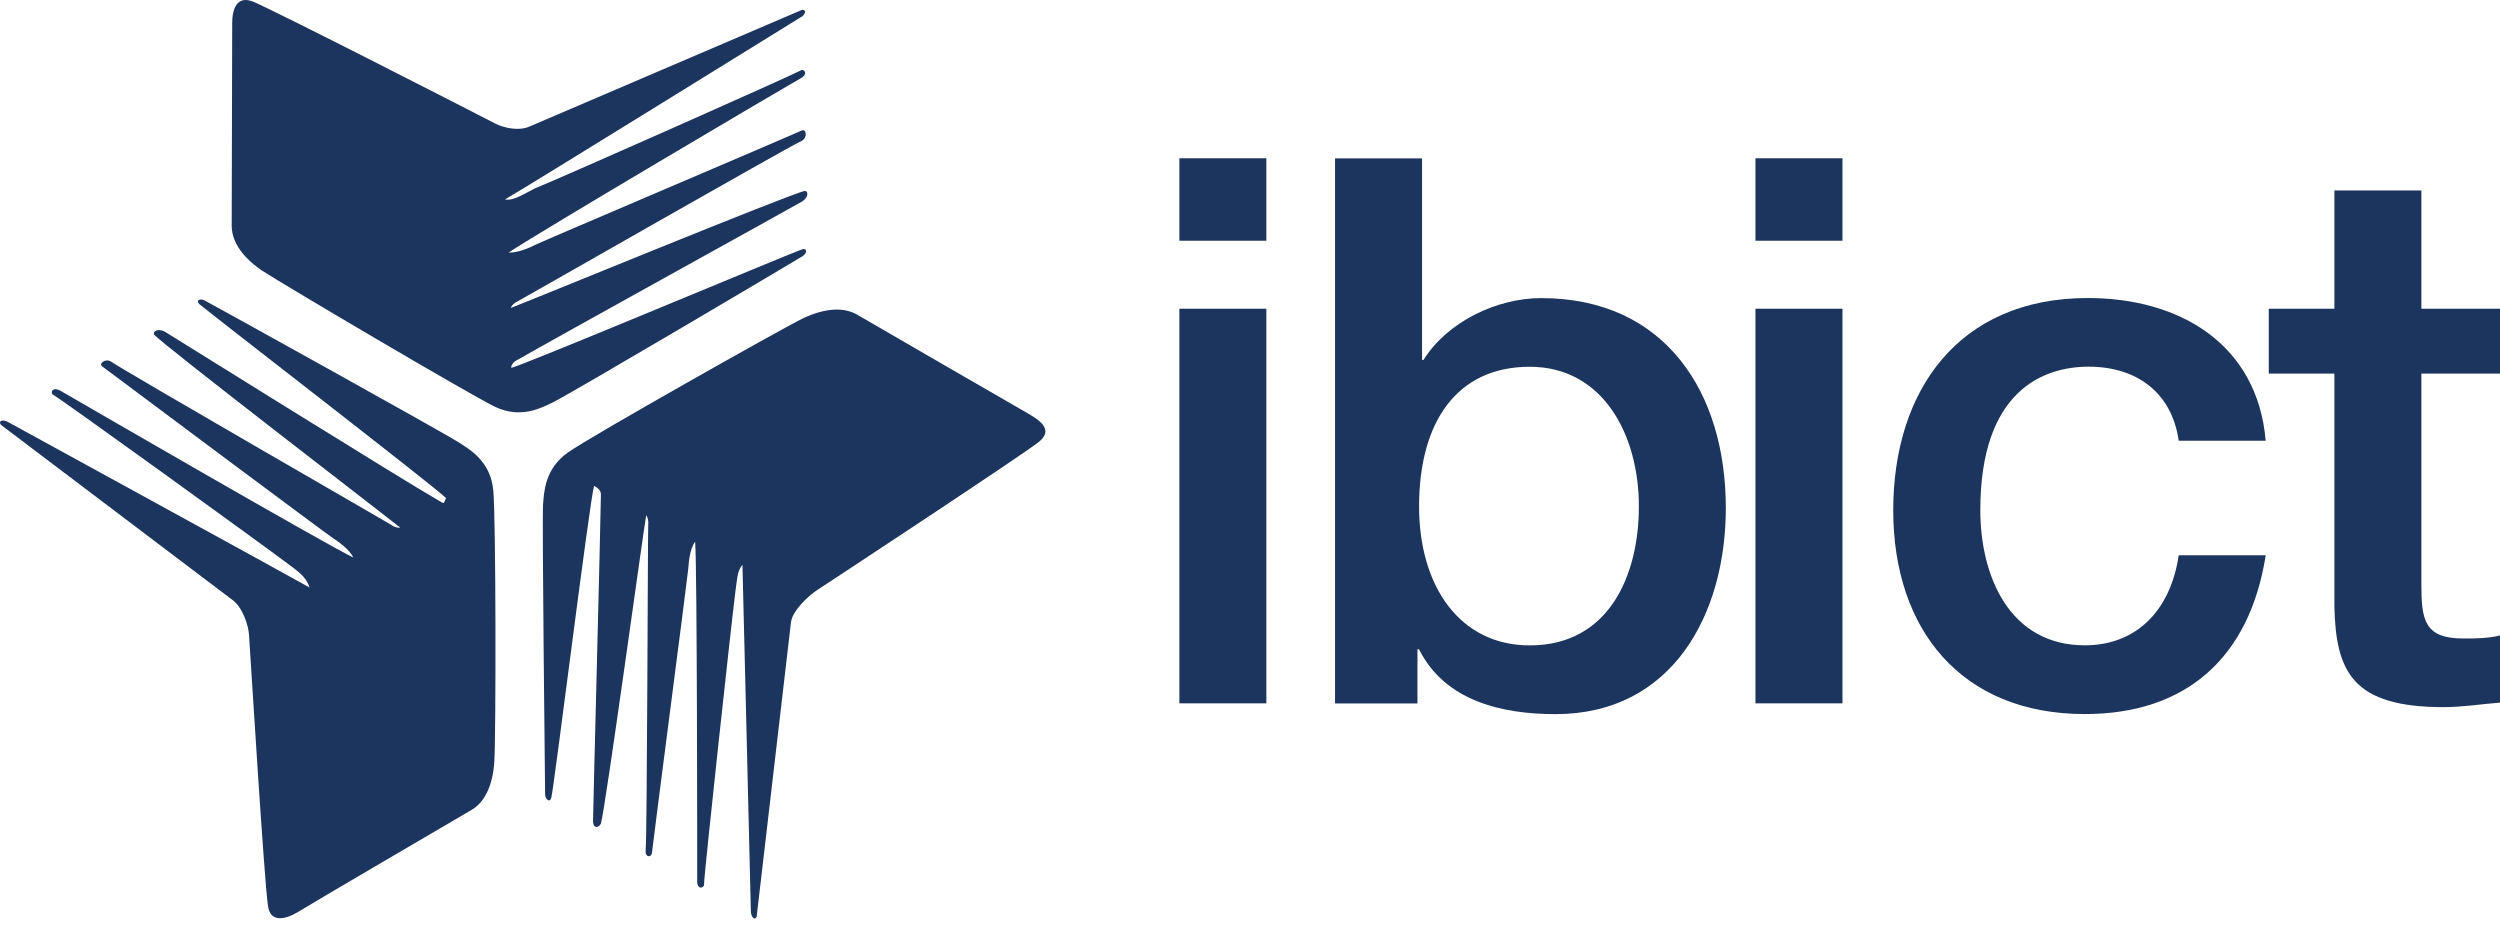 <svg width="109" height="41" viewBox="0 0 109 41" fill="none" xmlns="http://www.w3.org/2000/svg">
<path fill-rule="evenodd" clip-rule="evenodd" d="M51.421 30.666H55.214V13.46H51.421V30.666ZM51.421 10.496H55.214V6.9H51.421V10.496Z" fill="#1C355E"/>
<path fill-rule="evenodd" clip-rule="evenodd" d="M71.455 22.081C71.455 25.078 70.156 28.139 66.696 28.139C63.635 28.139 61.872 25.544 61.872 22.081C61.872 18.42 63.502 15.991 66.696 15.991C69.89 15.991 71.455 18.955 71.455 22.081ZM58.208 30.67H61.801V28.308H61.869C62.999 30.572 65.494 31.136 67.823 31.136C72.916 31.136 75.246 26.776 75.246 22.149C75.246 17.124 72.615 12.997 67.192 12.997C65.261 12.997 63.1 14.03 62.066 15.692H62.002V6.906H58.208V30.67Z" fill="#1C355E"/>
<path fill-rule="evenodd" clip-rule="evenodd" d="M76.538 30.666H80.332V13.46H76.538V30.666ZM76.538 10.496H80.332V6.9H76.538V10.496Z" fill="#1C355E"/>
<path fill-rule="evenodd" clip-rule="evenodd" d="M98.785 19.217C98.419 14.989 95.024 12.994 91.029 12.994C85.373 12.994 82.545 17.053 82.545 22.246C82.545 27.44 85.506 31.133 90.897 31.133C95.322 31.133 98.085 28.668 98.785 24.21H94.992C94.626 26.675 93.096 28.136 90.9 28.136C87.605 28.136 86.342 25.107 86.342 22.243C86.342 17.017 89.105 15.987 91.065 15.987C93.161 15.987 94.694 17.118 94.992 19.217H98.785Z" fill="#1C355E"/>
<path fill-rule="evenodd" clip-rule="evenodd" d="M98.918 16.288H101.779V26.439C101.843 29.299 102.576 30.831 106.538 30.831C107.37 30.831 108.167 30.699 109 30.634V27.705C108.469 27.838 107.934 27.838 107.403 27.838C105.705 27.838 105.572 27.038 105.572 25.476V16.288H109V13.46H105.572V8.303H101.779V13.46H98.918V16.288Z" fill="#1C355E"/>
<path fill-rule="evenodd" clip-rule="evenodd" d="M10.121 1.052C10.121 0.34 10.351 -0.189 11.015 0.064C11.981 0.456 21.026 5.092 21.599 5.39C21.965 5.575 22.633 5.734 23.116 5.504L34.966 0.43C35.174 0.408 35.128 0.66 34.876 0.774C34.646 0.913 22.983 8.144 22.017 8.695C22.383 8.785 22.983 8.374 23.326 8.212C24.68 7.661 34.506 3.297 34.921 3.067C35.034 2.977 35.287 3.229 34.876 3.433C34.487 3.641 23.096 10.366 22.179 11.011C22.545 11.034 23.099 10.804 23.352 10.668C23.627 10.528 34.212 6.028 34.97 5.685C35.154 5.617 35.222 6.009 34.947 6.145C34.212 6.488 22.983 12.919 22.549 13.149C22.387 13.217 22.273 13.379 22.273 13.425C22.847 13.217 34.464 8.442 35.086 8.325C35.203 8.303 35.316 8.555 34.97 8.785C34.626 8.993 24.019 14.847 22.594 15.673C22.387 15.764 22.27 15.926 22.296 16.039C22.869 15.903 34.373 11.079 34.97 10.872C35.2 10.804 35.2 11.034 34.992 11.17C34.785 11.306 24.774 17.231 24.087 17.552C23.65 17.756 22.733 18.284 21.583 17.737C20.41 17.163 12.399 12.433 11.41 11.789C10.445 11.124 10.102 10.434 10.102 9.838C10.102 9.242 10.124 1.963 10.124 1.046" fill="#1C355E"/>
<path fill-rule="evenodd" clip-rule="evenodd" d="M12.991 39.764C12.373 40.13 11.773 40.201 11.683 39.488C11.521 38.455 10.902 28.308 10.857 27.686C10.834 27.249 10.558 26.445 10.121 26.147L0.042 18.524C-0.097 18.339 0.133 18.271 0.363 18.407C0.616 18.547 12.531 25.068 13.497 25.616C13.383 25.25 13.131 25.02 12.833 24.79C11.66 23.895 2.728 17.442 2.317 17.212C2.181 17.144 2.271 16.82 2.66 17.05C3.052 17.28 14.394 23.847 15.405 24.307C15.243 23.963 14.76 23.617 14.511 23.458C14.258 23.296 5.119 16.477 4.455 15.974C4.293 15.858 4.591 15.608 4.844 15.767C5.511 16.227 16.646 22.632 17.061 22.885C17.197 23.001 17.404 23.024 17.449 23.001C16.966 22.609 7.141 15.058 6.726 14.598C6.635 14.507 6.817 14.277 7.186 14.461C7.416 14.598 17.563 20.934 19.215 21.877C19.399 21.991 19.354 21.9 19.445 21.715C19.03 21.278 9.182 13.678 8.699 13.266C8.514 13.104 8.721 12.991 8.929 13.104C9.159 13.221 19.445 18.913 20.064 19.328C20.475 19.603 21.395 20.108 21.509 21.394C21.625 22.681 21.625 31.979 21.554 33.174C21.486 34.347 21.071 35.011 20.566 35.309C20.06 35.607 13.769 39.281 12.988 39.764" fill="#1C355E"/>
<path fill-rule="evenodd" clip-rule="evenodd" d="M44.954 18.109C45.573 18.476 45.826 18.845 45.275 19.282C44.449 19.924 36.181 25.366 35.653 25.71C35.287 25.94 34.529 26.627 34.484 27.155L32.99 39.968C32.919 40.152 32.737 39.99 32.737 39.715C32.737 39.44 32.394 25.732 32.371 24.631C32.119 24.906 32.141 25.344 32.073 25.71C31.889 27.155 30.696 38.108 30.696 38.568C30.696 38.73 30.372 38.821 30.398 38.361C30.398 37.904 30.398 24.699 30.308 23.62C30.078 23.918 30.032 24.492 30.009 24.79C29.987 25.088 28.516 36.362 28.425 37.188C28.403 37.392 28.127 37.392 28.15 37.097C28.218 36.294 28.241 23.364 28.263 22.862C28.286 22.7 28.218 22.496 28.173 22.47C28.059 23.089 26.384 35.328 26.2 35.902C26.154 36.041 25.876 36.2 25.856 35.811C25.856 35.4 26.177 23.228 26.2 21.553C26.2 21.346 25.992 21.232 25.902 21.187C25.717 21.761 24.181 34.136 24.042 34.755C23.997 35.008 23.789 34.894 23.767 34.642C23.767 34.389 23.631 22.745 23.676 22.013C23.721 21.508 23.721 20.452 24.777 19.716C25.834 18.981 33.939 14.413 34.995 13.885C36.074 13.379 36.832 13.425 37.338 13.7C37.843 13.998 44.157 17.649 44.961 18.109" fill="#1C355E"/>
</svg>
